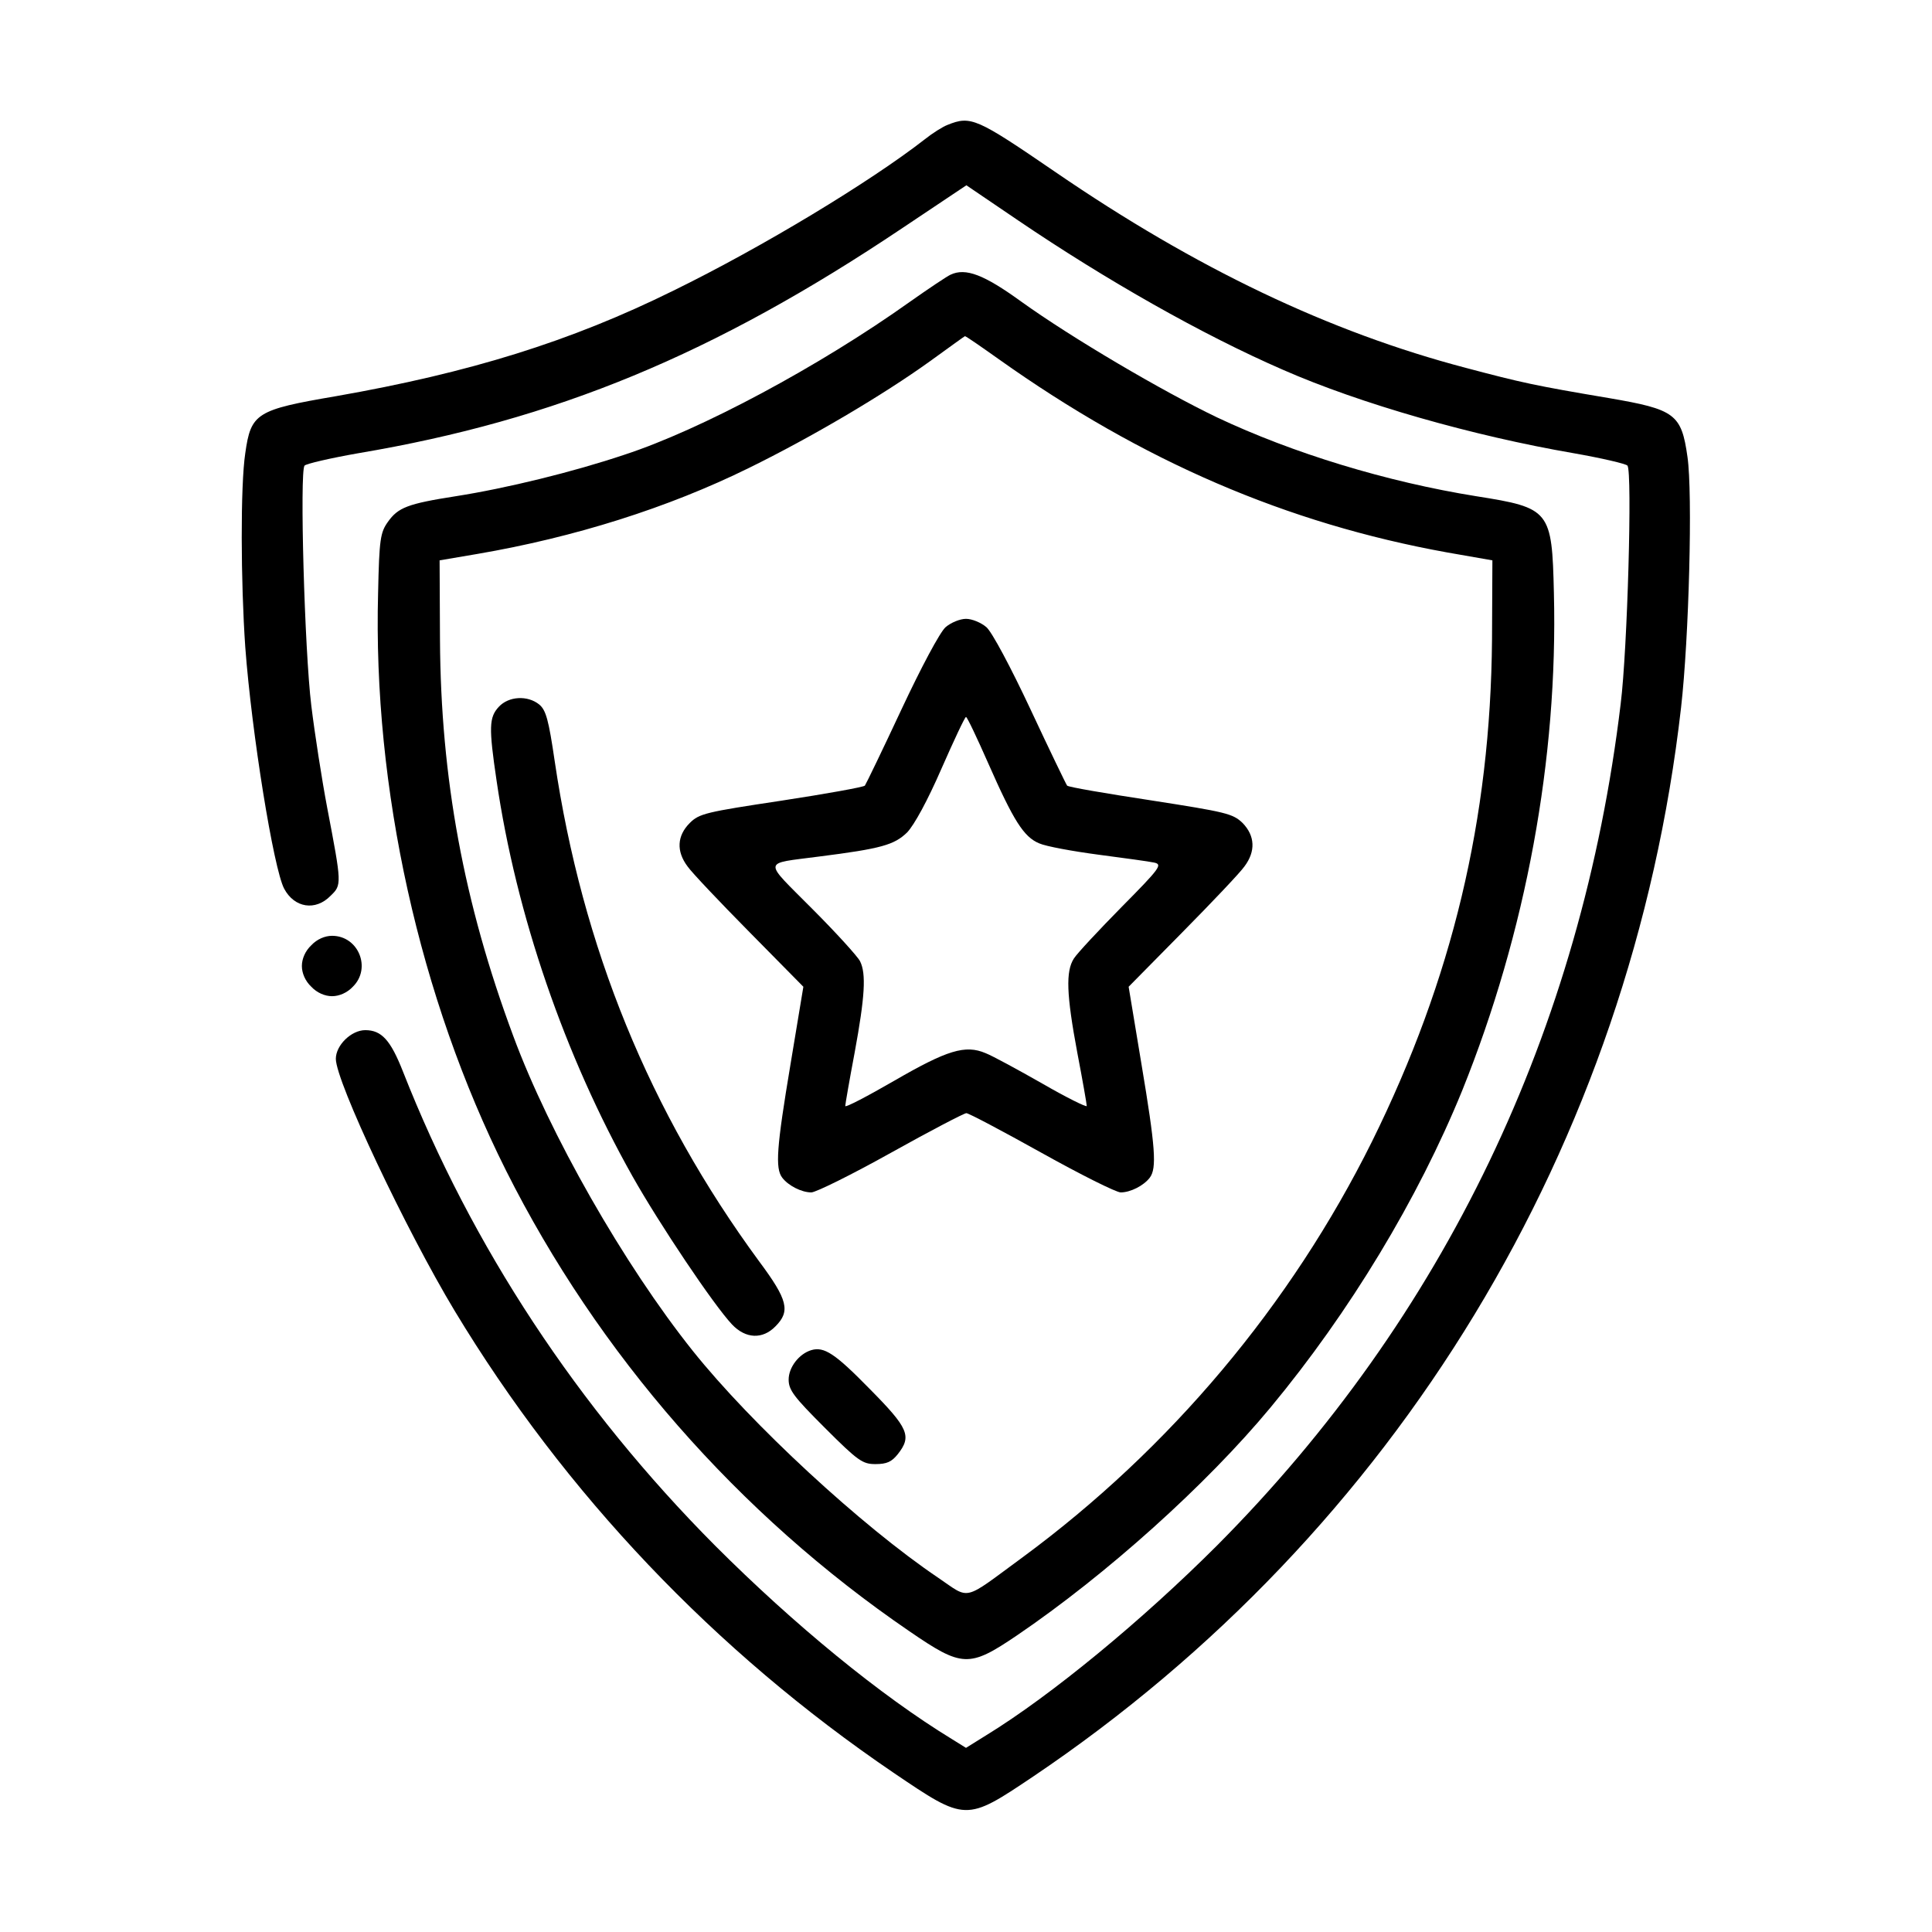 <?xml version="1.0" standalone="no"?>
<!DOCTYPE svg PUBLIC "-//W3C//DTD SVG 20010904//EN"
 "http://www.w3.org/TR/2001/REC-SVG-20010904/DTD/svg10.dtd">
<svg version="1.0" xmlns="http://www.w3.org/2000/svg"
 width="512pt" height="512pt" viewBox="0 0 512 512"
 preserveAspectRatio="xMidYMid meet">

<g transform="translate(0,512) scale(0.1,-0.1)"
fill="#000000" stroke="none">
<path d="M2511 4789 c-13 -5 -40 -22 -60 -38 -145 -113 -431 -286 -666 -401
-273 -135 -541 -218 -895 -280 -211 -36 -225 -45 -240 -151 -13 -86 -12 -341
0 -514 17 -228 75 -587 103 -640 27 -51 83 -60 123 -19 30 29 30 30 -9 234
-14 74 -33 196 -42 270 -18 147 -31 619 -18 636 4 5 69 20 143 33 522 88 941
261 1442 597 l169 113 137 -93 c233 -158 488 -303 702 -396 205 -90 503 -175
770 -221 74 -13 139 -28 143 -33 13 -17 0 -487 -18 -631 -104 -866 -468 -1626
-1070 -2231 -198 -198 -439 -397 -612 -503 l-53 -33 -37 23 c-190 116 -418
303 -628 513 -364 366 -645 793 -827 1256 -33 84 -57 110 -100 110 -37 0 -78
-40 -78 -76 0 -60 185 -452 315 -668 292 -484 689 -902 1163 -1224 192 -130
191 -130 370 -10 963 649 1585 1674 1717 2833 21 184 31 568 17 664 -16 114
-33 126 -208 156 -196 33 -232 41 -379 80 -362 95 -716 264 -1088 519 -209
143 -224 150 -286 125z"/>
<path d="M2519 4392 c-9 -4 -57 -36 -108 -72 -240 -171 -554 -339 -756 -405
-137 -46 -313 -89 -447 -110 -128 -20 -153 -30 -180 -68 -20 -28 -23 -46 -26
-188 -14 -517 110 -1074 339 -1531 244 -486 615 -911 1069 -1221 140 -96 158
-97 285 -11 237 161 502 399 672 604 210 253 391 553 508 840 169 419 254 881
243 1318 -5 220 -10 226 -206 257 -237 38 -486 114 -687 209 -144 69 -384 210
-519 307 -98 71 -147 90 -187 71z m128 -224 c380 -270 762 -435 1188 -512
l120 -21 -1 -210 c-4 -475 -105 -899 -318 -1330 -215 -433 -535 -814 -926
-1102 -161 -118 -137 -113 -224 -54 -203 137 -495 407 -650 601 -182 228 -380
575 -476 835 -131 352 -192 683 -194 1050 l-1 210 100 17 c257 44 505 122 720
228 165 81 355 193 480 283 50 36 91 66 92 66 2 1 42 -27 90 -61z"/>
<path d="M2506 3458 c-15 -13 -65 -107 -117 -218 -50 -107 -94 -198 -97 -202
-4 -4 -104 -22 -222 -40 -199 -30 -217 -34 -242 -59 -34 -34 -36 -75 -6 -115
11 -16 85 -94 164 -174 l143 -145 -34 -205 c-37 -221 -41 -276 -22 -301 16
-21 51 -39 77 -39 12 0 107 47 211 105 104 58 194 105 200 105 6 0 95 -47 199
-105 104 -58 198 -105 210 -105 26 0 61 18 77 39 19 25 15 80 -22 301 l-34
205 143 145 c79 80 153 158 164 174 30 40 28 81 -5 115 -26 25 -44 29 -243 60
-118 18 -218 35 -222 39 -3 4 -47 95 -97 202 -52 111 -102 205 -117 218 -14
12 -38 22 -54 22 -16 0 -40 -10 -54 -22z m113 -361 c67 -152 94 -195 135 -212
18 -8 89 -21 157 -30 68 -9 135 -18 148 -21 22 -5 16 -14 -86 -117 -61 -62
-118 -123 -127 -137 -22 -34 -20 -95 9 -250 14 -73 25 -136 25 -141 0 -4 -53
22 -117 59 -65 37 -133 74 -151 81 -54 23 -102 8 -242 -73 -71 -41 -130 -72
-130 -67 0 4 11 68 25 142 27 147 31 209 14 242 -6 12 -63 75 -127 139 -131
132 -133 118 18 138 166 21 200 31 234 64 19 20 54 84 91 169 33 75 62 137 65
137 3 0 29 -55 59 -123z"/>
<path d="M1322 3247 c-26 -28 -27 -54 -6 -196 52 -355 180 -728 360 -1048 71
-126 215 -341 264 -393 36 -38 81 -40 115 -5 40 40 33 70 -43 172 -291 396
-469 833 -542 1326 -16 109 -23 135 -41 150 -31 25 -81 22 -107 -6z"/>
<path d="M2150 1542 c-33 -10 -60 -46 -60 -78 0 -28 14 -46 96 -128 88 -88
100 -96 134 -96 30 0 43 6 59 26 38 48 29 69 -75 174 -91 93 -120 112 -154
102z"/>
<path d="M825 2615 c-16 -15 -25 -36 -25 -55 0 -19 9 -40 25 -55 15 -16 36
-25 55 -25 19 0 40 9 55 25 50 49 15 135 -55 135 -19 0 -40 -9 -55 -25z"/>
</g>
</svg>
